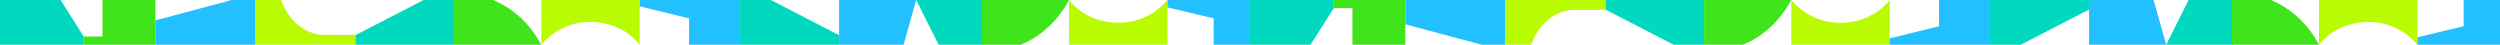 <?xml version="1.0" encoding="utf-8"?>
<!-- Generator: Adobe Illustrator 16.0.4, SVG Export Plug-In . SVG Version: 6.00 Build 0)  -->
<!DOCTYPE svg PUBLIC "-//W3C//DTD SVG 1.1//EN" "http://www.w3.org/Graphics/SVG/1.1/DTD/svg11.dtd">
<svg version="1.1" id="Layer_1" xmlns="http://www.w3.org/2000/svg" xmlns:xlink="http://www.w3.org/1999/xlink" x="0px" y="0px"
	 width="2912.7px" height="52.1px" viewBox="0 0 2912.7 52.1" enable-background="new 0 0 2912.7 52.1" xml:space="preserve">
<g id="Layer_2">
</g>
<g id="Layer_1_1_">
	<path fill="#B9FB00" d="M1303.4,26.5c-23.4,0-44.3-9.5-57.9-26.5v52.1h114.7V0C1346.6,16.2,1326.2,26.5,1303.4,26.5z"/>
	<polygon fill="#00D9BF" points="1067.4,0 1093.6,52.1 1145.1,52.1 1145.1,0 	"/>
	<polygon fill="#23C0FF" points="1067.4,0 977.6,0 977.6,52.1 1052.8,52.1 	"/>
	<g>
		<path fill="#00D9BF" d="M493.5,0c-26.1,13.5-52.4,27.1-79.5,41v11.1h115.1V0H493.5z"/>
		<path fill="#00D9BF" d="M977.6,41c-27.1-13.9-53.4-27.5-79.5-41h-37v52.1h116.5V41z"/>
		<path fill="#40E41B" d="M1189.3,52.1H1144V0h101.5C1232.9,23.7,1213.1,42.3,1189.3,52.1z"/>
		<path fill="#B9FB00" d="M687.4,25.5c23.4,0,44.3,9.5,57.9,26.5V0H630.7v52.1C644.3,35.8,664.6,25.5,687.4,25.5z"/>
		<path fill="#40E41B" d="M574.3,0h-45.3v52.1h101.5C618,28.3,598.2,9.7,574.3,0z"/>
		<path fill="#B9FB00" d="M297.5,52.1h116.4V40.6h-36.2c-22.4,0-41.9-17.2-50.3-40.6h-30V52.1L297.5,52.1z"/>
		<polygon fill="#00D9BF" points="70.6,0 0,0 0,52.1 97.6,52.1 97.6,42.6 		"/>
		<polygon fill="#23C0FF" points="181,23.8 181,52.1 297.4,52.1 297.4,0 270,0 		"/>
		<polygon fill="#40E41B" points="97.6,42.6 97.6,52.1 181,52.1 181,0 119.4,0 119.4,42.6 		"/>
		<polygon fill="#23C0FF" points="861.1,52.1 861.1,0 745.3,0 745.3,7.4 802.8,21.4 802.8,52.1 		"/>
		<polygon fill="#23C0FF" points="1360.2,8.6 1414,21.4 1414,52.1 1456.3,52.1 1456.3,0 1360.2,0 		"/>
	</g>
</g>
<g id="Layer_1_2_">
	<path fill="#B9FB00" d="M2816.5,52.1V0h-114.7v52.1c13.6-17,34.5-26.5,57.9-26.5C2782.6,25.6,2802.9,35.9,2816.5,52.1z"/>
	<polygon fill="#00D9BF" points="2601.4,52.1 2601.4,0 2549.9,0 2523.8,52.1 	"/>
	<polygon fill="#23C0FF" points="2509.1,0 2433.9,0 2433.9,52.1 2523.8,52.1 	"/>
	<g>
		<path fill="#00D9BF" d="M1985.5,52.1V0h-115.1v11.1c27.1,13.9,53.4,27.5,79.5,41H1985.5z"/>
		<path fill="#00D9BF" d="M2433.9,0h-116.5v52.1h37c26.1-13.5,52.3-27.1,79.5-41V0z"/>
		<path fill="#40E41B" d="M2701.9,52.1h-101.5V0h45.3C2669.4,9.8,2689.2,28.3,2701.9,52.1z"/>
		<path fill="#B9FB00" d="M2087,0v52.1h114.6v-52c-13.6,17-34.5,26.5-57.9,26.5C2121,26.5,2100.6,16.2,2087,0z"/>
		<path fill="#40E41B" d="M2086.9,0h-101.5v52.1h45.3C2054.5,42.3,2074.3,23.7,2086.9,0z"/>
		<path fill="#B9FB00" d="M1753.8,0v52.1h30c8.4-23.4,27.9-40.6,50.3-40.6h36.2V0H1753.8L1753.8,0z"/>
		<polygon fill="#00D9BF" points="1554,9.5 1554,0 1456.3,0 1456.3,52.1 1526.9,52.1 		"/>
		<polygon fill="#23C0FF" points="1726.3,52.1 1753.7,52.1 1753.7,0 1637.3,0 1637.3,28.3 		"/>
		<polygon fill="#40E41B" points="1575.7,9.5 1575.7,52.1 1637.3,52.1 1637.3,0 1554,0 1554,9.5 		"/>
		<polygon fill="#23C0FF" points="2259.1,0 2259.1,30.6 2201.6,44.7 2201.6,52.1 2317.5,52.1 2317.5,0 		"/>
		<polygon fill="#23C0FF" points="2816.5,52.1 2912.7,52.1 2912.7,0 2870.3,0 2870.3,30.6 2816.5,43.4 		"/>
	</g>
</g>
</svg>

